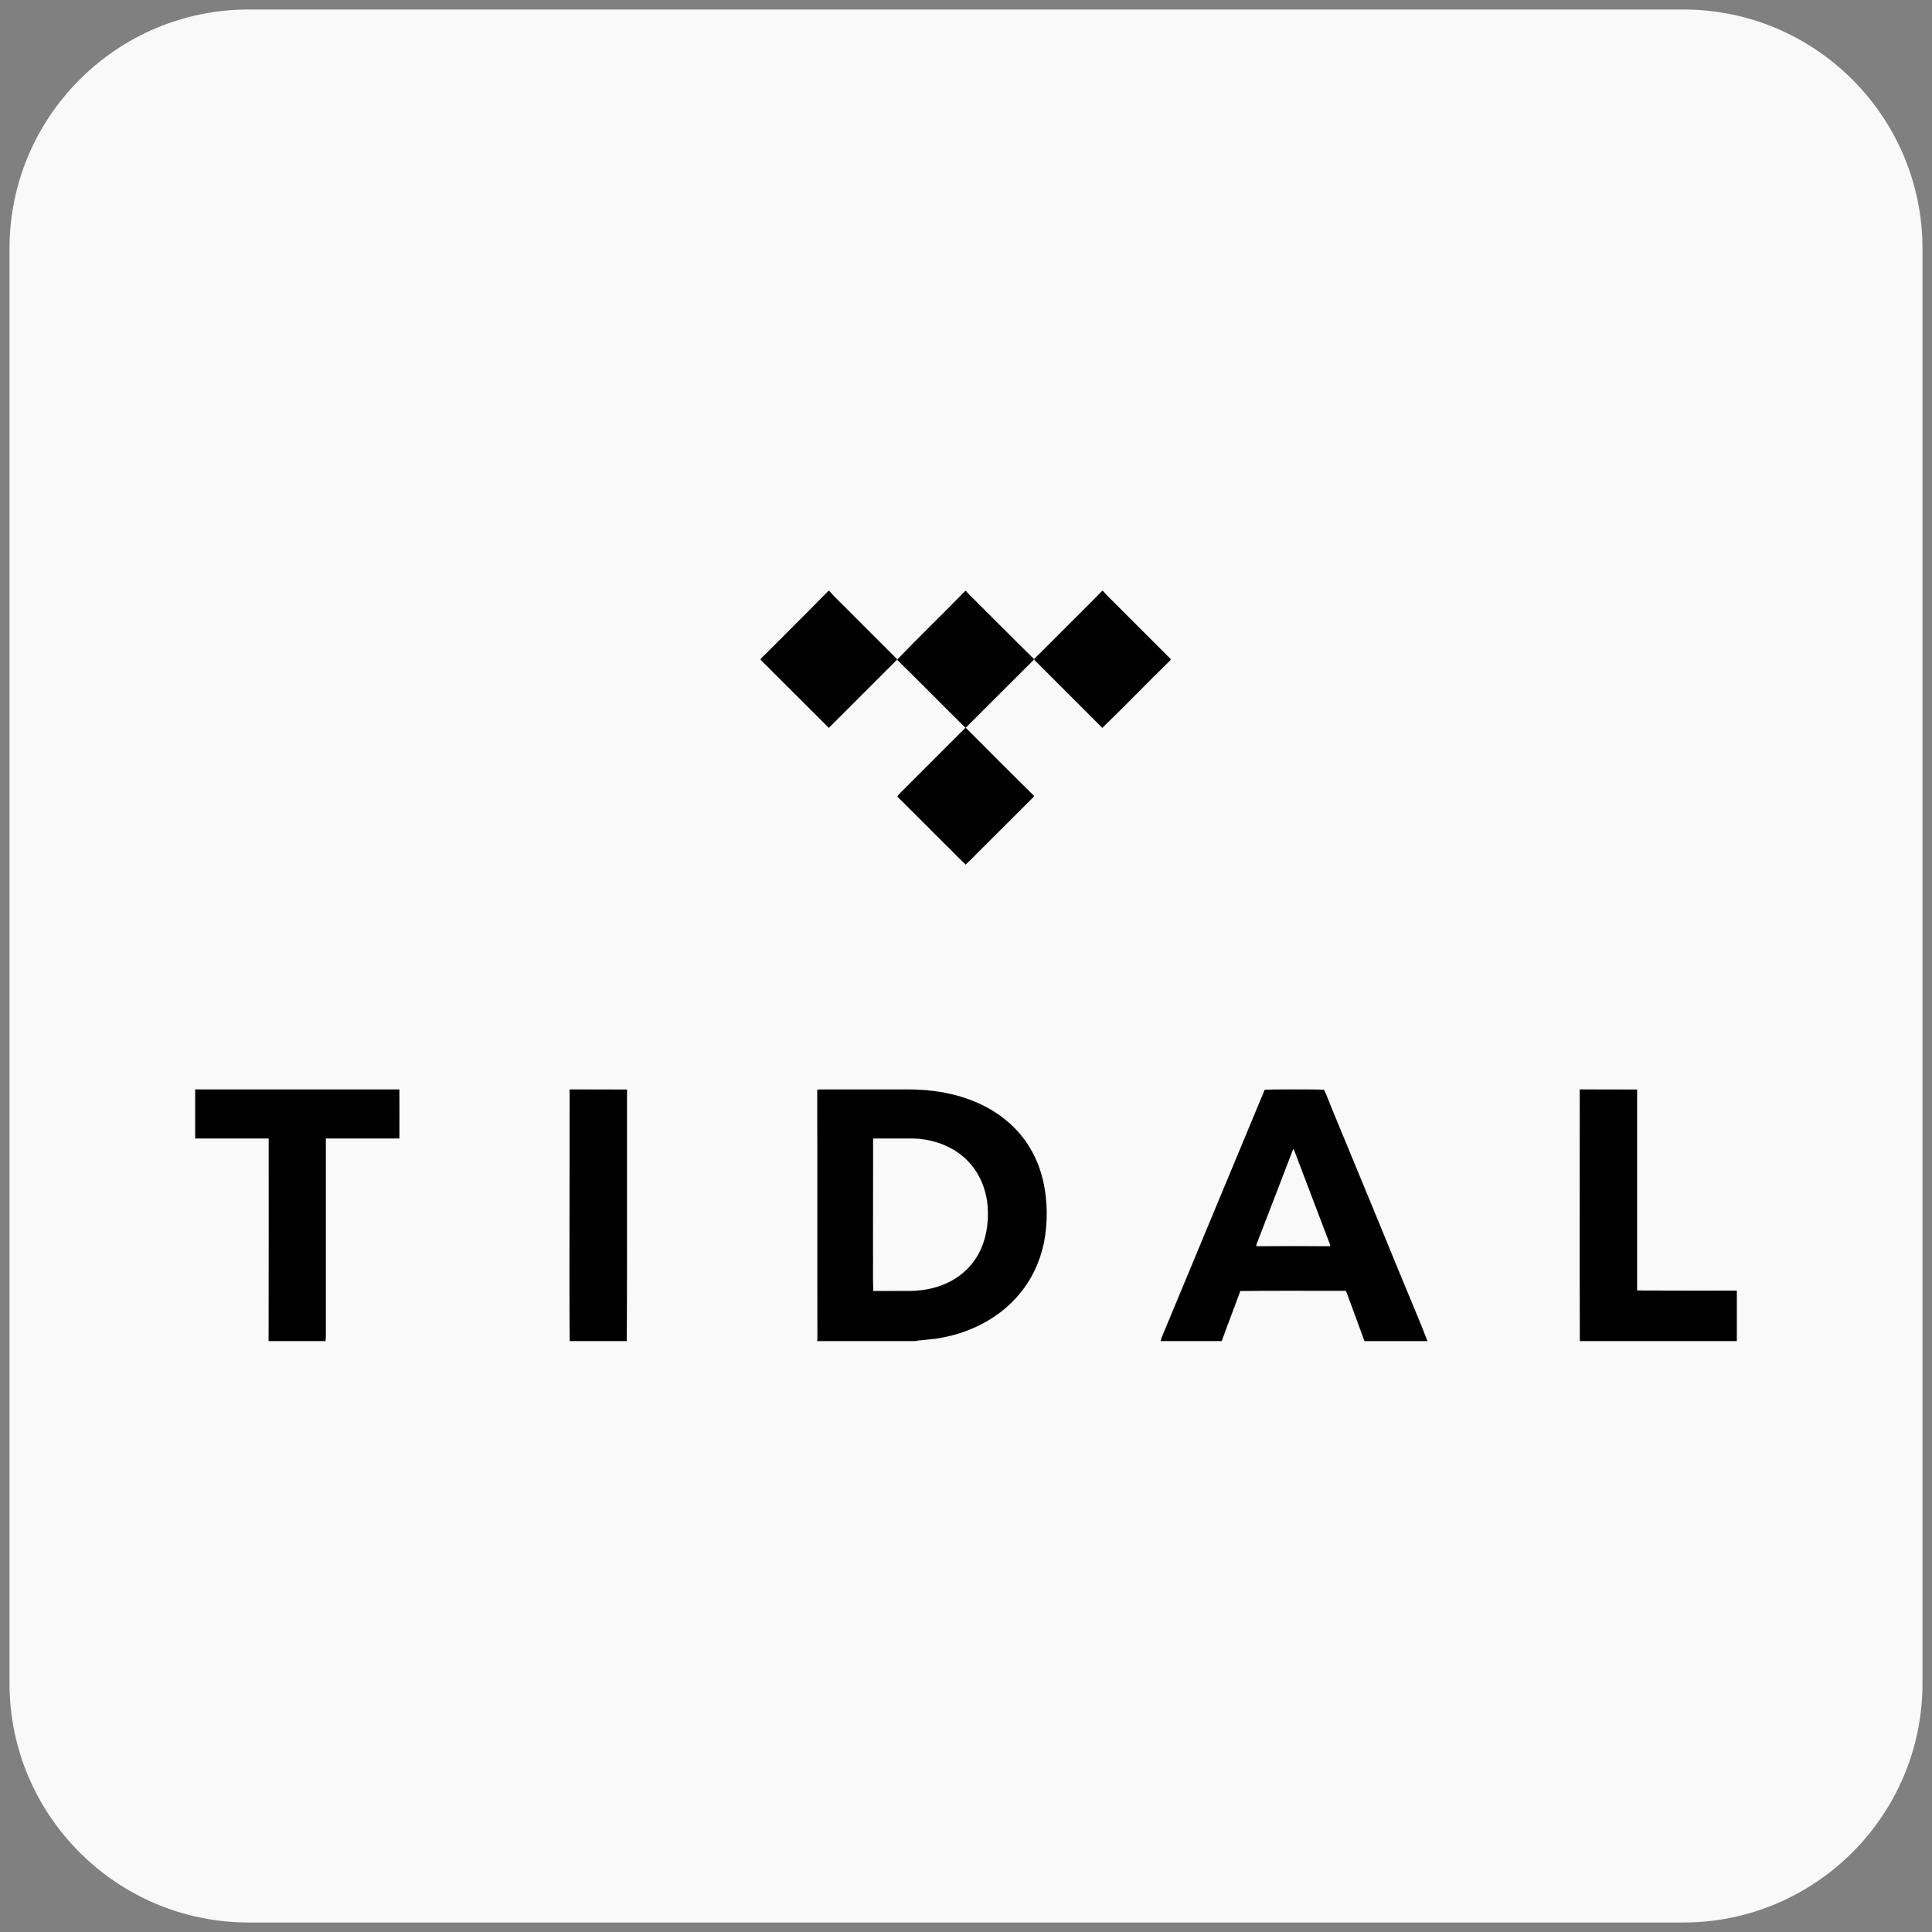 <?xml version="1.0" encoding="UTF-8" standalone="no"?>
<svg
   width="1453px"
   height="1453px"
   viewBox="0 -373 1453 1453"
   version="1.1"
   id="svg4"
   sodipodi:docname="tidal.svg"
   inkscape:version="1.1.2 (b8e25be833, 2022-02-05)"
   xmlns:inkscape="http://www.inkscape.org/namespaces/inkscape"
   xmlns:sodipodi="http://sodipodi.sourceforge.net/DTD/sodipodi-0.dtd"
   xmlns="http://www.w3.org/2000/svg"
   xmlns:svg="http://www.w3.org/2000/svg">
  <rect x="0" y="-373" width="1453" height="1453" fill="#808080" stroke="none"/>
  <defs
     id="defs8" />
  <sodipodi:namedview
     id="namedview6"
     pagecolor="#ffffff"
     bordercolor="#666666"
     borderopacity="1.0"
     inkscape:pageshadow="2"
     inkscape:pageopacity="0.0"
     inkscape:pagecheckerboard="0"
     showgrid="false"
     inkscape:zoom="0.28596008"
     inkscape:cx="781.57762"
     inkscape:cy="751.85319"
     inkscape:window-width="1920"
     inkscape:window-height="1017"
     inkscape:window-x="-8"
     inkscape:window-y="-8"
     inkscape:window-maximized="1"
     inkscape:current-layer="svg4" />
  <path
     style="fill:#f9f9f9;stroke-width:2.81"
     d="M 1266.014,-365.851 H 186.986 c -99.181,0 -179.838,80.657 -179.838,179.838 V 893.014 c 0,99.181 80.657,179.838 179.838,179.838 H 1266.014 c 99.181,0 179.838,-80.657 179.838,-179.838 V -186.014 c 0,-99.181 -80.657,-179.838 -179.838,-179.838 z"
     id="path2-2" />
  <path
     stroke="#000000"
     stroke-width="0.075"
     d="m 623.013,71.444 h 0.638 c 4.869,5.585 10.373,10.532 15.559,15.878 l 35.267,35.267 v 0.638 c -17.073,16.995 -34.07,34.15 -51.145,51.145 -17.155,-17.075 -34.23,-34.23 -51.384,-51.305 0.879,-1.676 2.553,-2.793 3.83,-4.149 15.719,-15.878 31.676,-31.517 47.235,-47.475 z m 102.928,0 h 0.638 c 0.48,0.718 0.957,1.356 1.596,1.995 16.516,16.357 32.795,32.953 49.469,49.23 -0.399,0.957 -1.277,1.596 -1.995,2.314 -16.515,16.437 -32.953,32.953 -49.469,49.39 -17.235,-16.995 -34.15,-34.309 -51.464,-51.225 16.756,-17.474 34.389,-34.309 51.225,-51.704 z m 102.928,0 h 0.638 c 3.192,3.83 6.942,7.101 10.373,10.692 12.926,12.926 25.774,25.772 38.698,38.698 0.64,0.718 1.677,1.356 1.915,2.394 -17.314,16.836 -34.07,34.309 -51.464,51.145 l -49.071,-49.071 c -0.798,-0.878 -1.835,-1.516 -2.234,-2.633 8.697,-8.458 17.155,-17.155 25.772,-25.692 8.458,-8.537 17.075,-16.836 25.373,-25.533 z M 675.435,225.039 c 16.836,-16.836 33.751,-33.671 50.587,-50.587 l 0.717,0.319 c 16.915,16.995 33.831,33.99 50.906,50.826 -0.557,1.277 -1.754,1.995 -2.633,3.032 -12.286,12.208 -24.575,24.575 -36.863,36.783 -3.989,3.83 -7.819,8.139 -11.887,11.729 -5.825,-5.266 -11.171,-11.171 -16.837,-16.596 -11.488,-11.49 -22.898,-22.979 -34.467,-34.389 0.16,-0.319 0.319,-0.798 0.479,-1.117 z M 146.83,446.375 h 153.515 c 0.08,12.286 0.08,24.575 0,36.783 h -55.294 v 145.217 c -0.08,2.394 0.16,4.787 -0.319,7.181 h -42.687 c 0.16,-50.826 0.08,-101.572 0.08,-152.398 h -55.294 z m 281.577,0 c 14.362,0 28.724,0 43.086,0.08 -0.08,63.034 0.16,126.067 -0.16,189.101 h -42.847 c -0.239,-16.756 -0.08,-33.512 -0.16,-50.267 0.08,-46.278 0,-92.556 0.08,-138.913 z m 759.675,0 c 14.362,0 28.724,0 43.086,0.08 v 151.121 c 24.974,0.158 50.028,0.08 75.002,0.08 v 37.9 h -118.009 c -0.239,-63.034 0,-126.067 -0.08,-189.181 z m -405.011,63.433 c -4.309,-14.842 -12.687,-28.325 -24.336,-38.459 -15.399,-13.644 -35.506,-21.064 -55.693,-23.697 -11.41,-1.676 -22.979,-1.197 -34.467,-1.277 H 617.589 c -0.957,0 -1.995,0.08 -2.952,0.239 0.239,62.475 0,124.95 0.16,187.424 -0.08,0.399 -0.16,1.117 -0.239,1.516 h 73.724 c 6.624,-1.197 13.406,-1.117 19.947,-2.553 22.341,-4.069 43.804,-15.16 58.406,-32.793 10.772,-12.766 17.394,-28.806 19.548,-45.32 1.915,-15.079 1.117,-30.558 -3.112,-45.079 z m -48.592,62.794 c -5.346,8.537 -13.245,15.32 -22.421,19.469 -8.298,3.83 -17.474,5.585 -26.571,5.825 -9.575,0.081 -19.149,0 -28.724,0.081 -0.479,-10.614 -0.08,-21.226 -0.239,-31.836 0,-27.687 0,-55.294 0.081,-82.981 h 29.602 c 14.841,0.319 29.921,5.426 40.693,15.958 9.655,9.335 15.08,22.501 15.958,35.825 0.878,13.004 -1.516,26.488 -8.378,37.659 z m 320.833,18.431 c -18.032,-43.804 -35.985,-87.689 -54.175,-131.413 -1.677,-4.388 -3.432,-8.857 -5.426,-13.085 -14.842,-0.239 -29.681,-0.239 -44.523,0 -25.373,61.039 -50.746,122.078 -76.118,183.037 -0.798,1.995 -1.755,3.91 -2.154,5.984 h 45.879 c 4.548,-12.607 9.415,-25.054 13.963,-37.661 26.011,-0.399 52.103,-0.08 78.194,-0.16 1.356,-0.399 1.755,1.039 2.075,1.995 4.388,11.968 8.858,23.857 13.165,35.825 h 47.317 c -5.748,-15 -12.131,-29.682 -18.195,-44.523 z M 944.884,564.304 c -0.239,-1.677 0.798,-3.112 1.277,-4.628 8.697,-22.74 17.635,-45.48 26.251,-68.22 0.16,-0.081 0.479,-0.16 0.638,-0.16 9.016,23.937 18.192,47.792 27.288,71.729 0,0.319 0.08,0.957 0.08,1.278 -18.511,-0.16 -37.022,-0.16 -55.533,0 z"
     id="path2" />
</svg>
